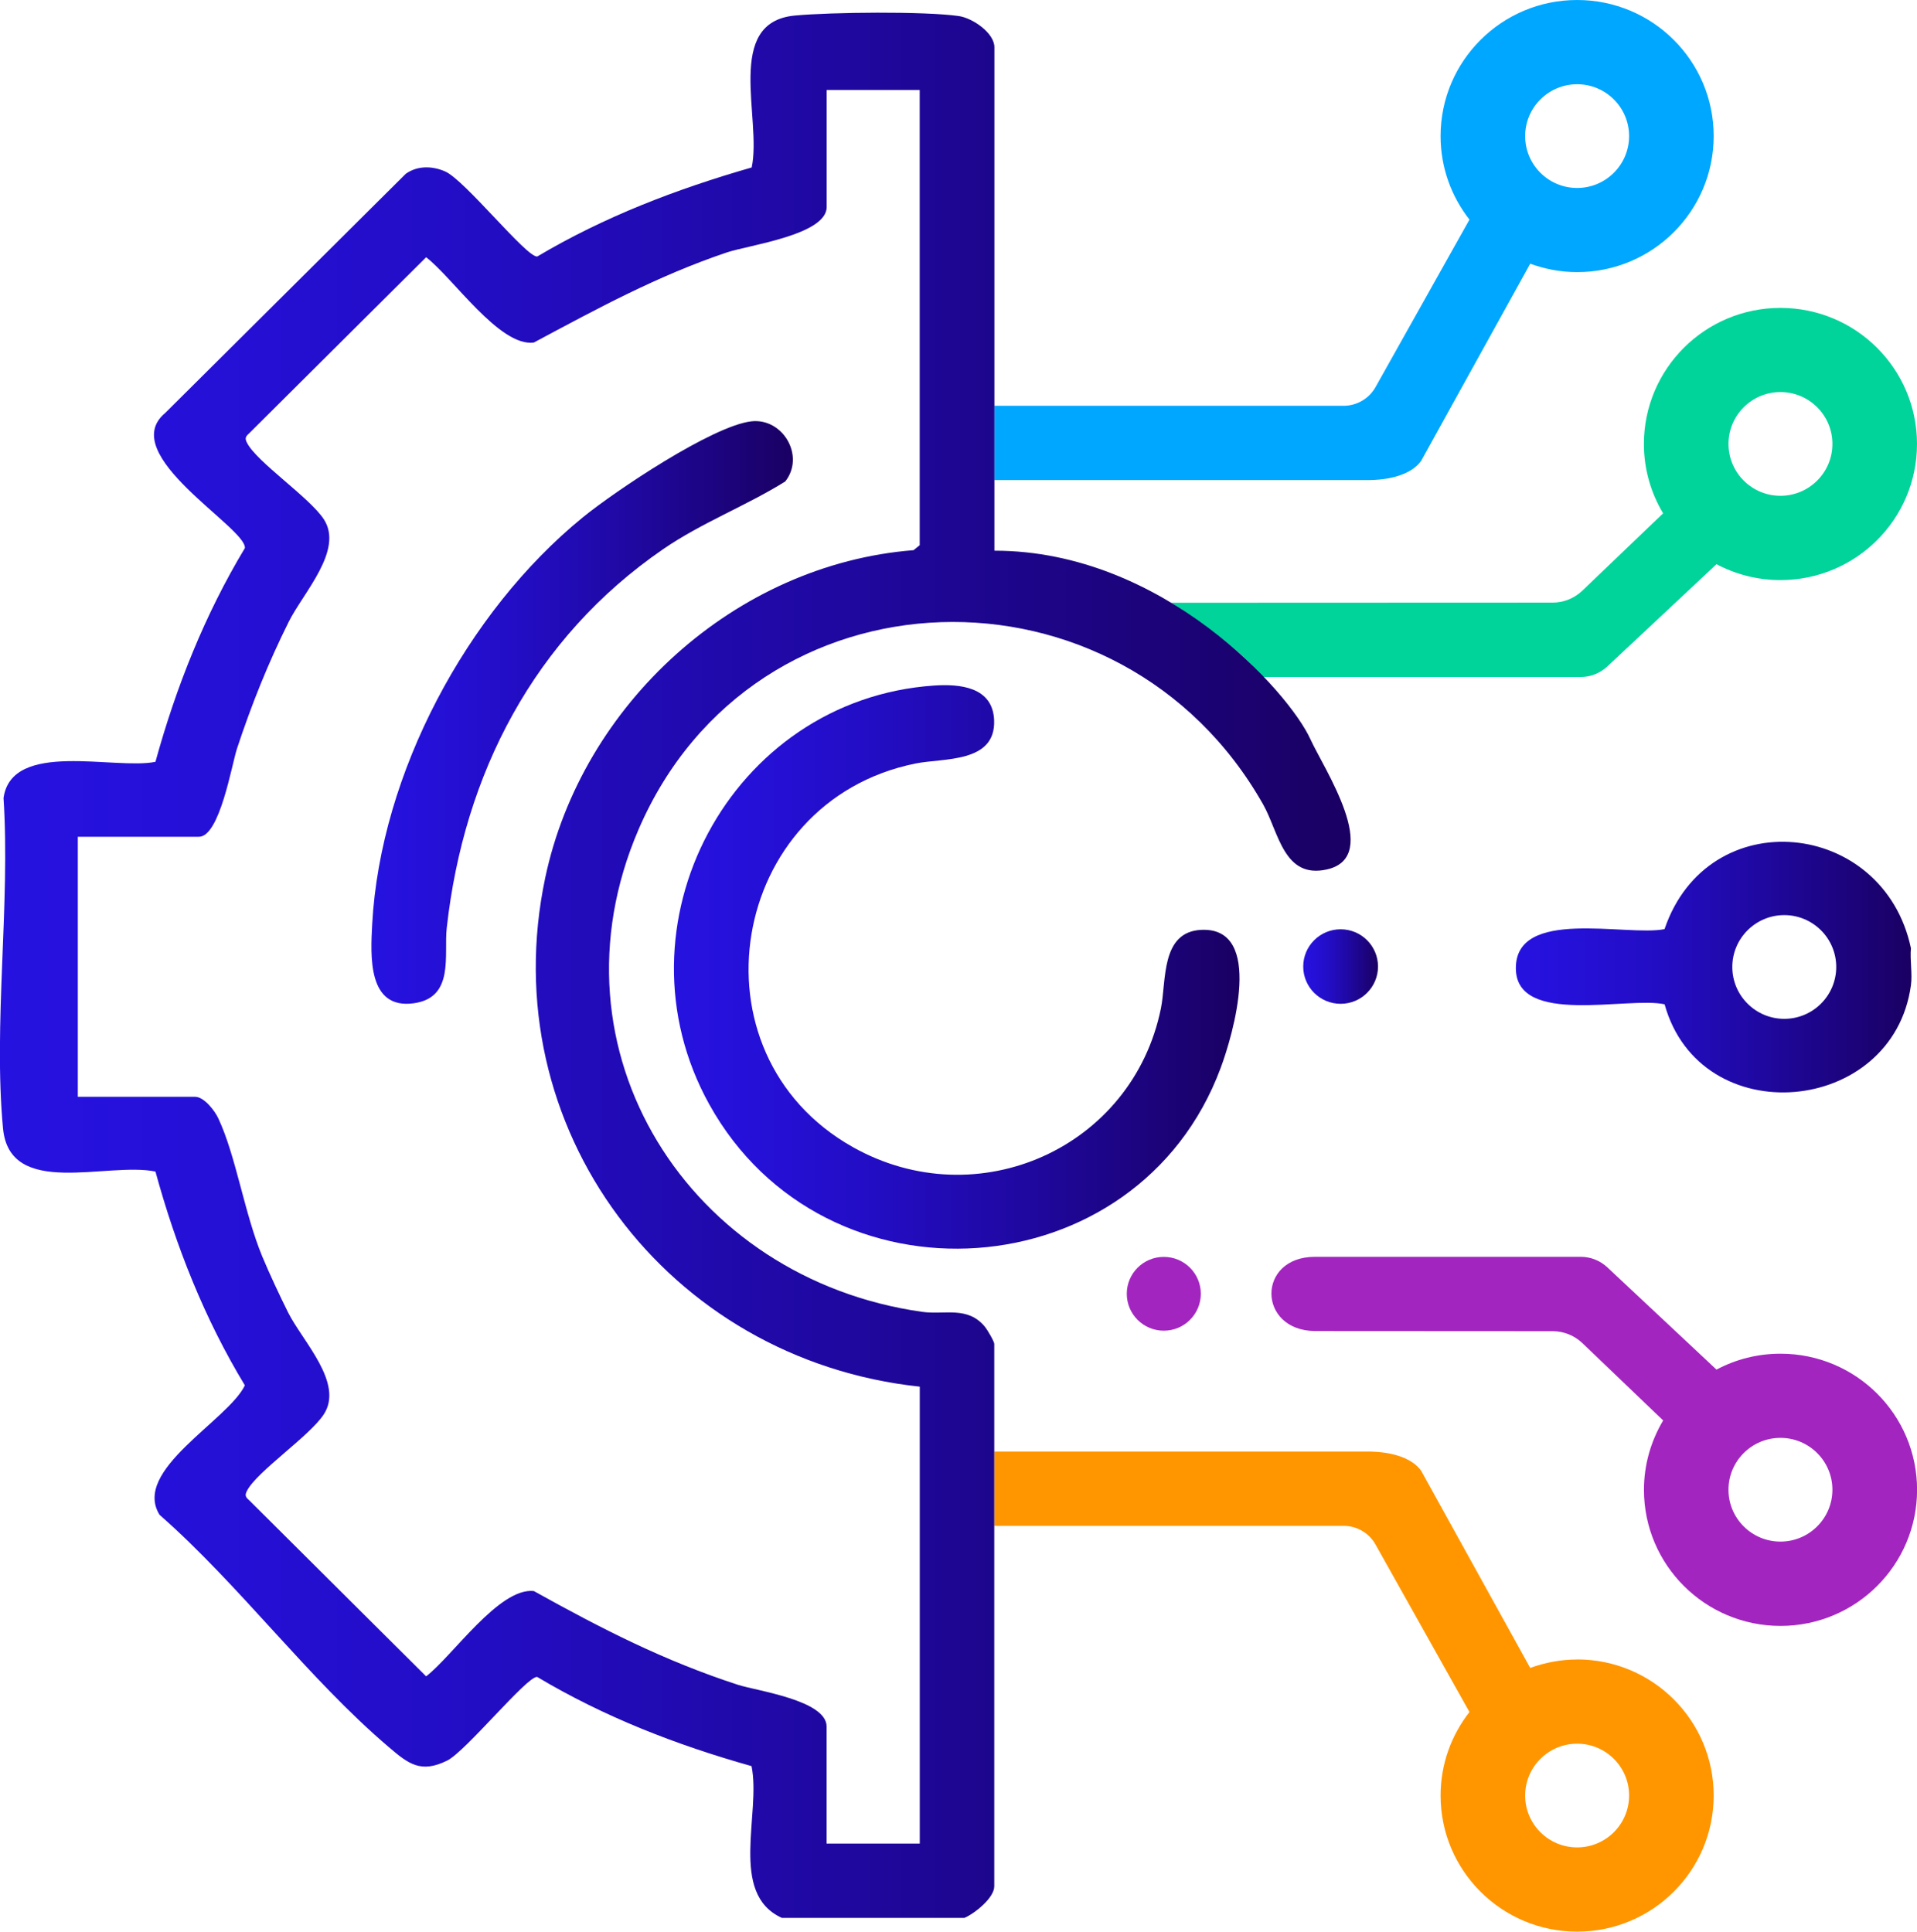 <svg width="128" height="129" viewBox="0 0 128 129" fill="none" xmlns="http://www.w3.org/2000/svg">
<g clip-path="url(#clip0_110_3192)">
<path d="M118.882 90.404C117.34 90.404 115.885 90.788 114.612 91.466L107.321 84.634C106.839 84.182 106.203 83.933 105.543 83.933H87.804C83.9 83.933 83.949 88.857 87.804 88.891L103.673 88.9C104.415 88.9 105.124 89.188 105.659 89.698L111.051 94.862C110.242 96.222 109.769 97.802 109.769 99.493C109.769 104.513 113.851 108.583 118.887 108.583C123.923 108.583 128.005 104.513 128.005 99.493C128.005 94.473 123.923 90.404 118.887 90.404H118.882ZM118.882 102.952C116.964 102.952 115.412 101.4 115.412 99.488C115.412 97.576 116.969 96.025 118.882 96.025C120.795 96.025 122.352 97.576 122.352 99.488C122.352 101.4 120.795 102.952 118.882 102.952Z" fill="#A325C0"/>
<path d="M105.307 110.826C104.203 110.826 103.153 111.033 102.174 111.388L94.96 98.345C94.96 98.345 94.367 96.937 91.269 96.937H66.393V101.9H89.712C90.594 101.9 91.413 102.376 91.842 103.144L98.117 114.333C96.912 115.875 96.189 117.806 96.189 119.911C96.189 124.931 100.271 129 105.307 129C110.343 129 114.425 124.931 114.425 119.911C114.425 114.89 110.343 110.821 105.307 110.821V110.826ZM105.307 123.374C103.389 123.374 101.837 121.823 101.837 119.911C101.837 117.999 103.394 116.447 105.307 116.447C107.22 116.447 108.777 117.999 108.777 119.911C108.777 121.823 107.22 123.374 105.307 123.374Z" fill="#FF9600"/>
<path d="M118.882 20.562C113.846 20.562 109.765 24.631 109.765 29.651C109.765 31.347 110.237 32.927 111.046 34.282L105.654 39.447C105.119 39.956 104.411 40.244 103.668 40.244L78.204 40.254C78.204 40.254 82.546 42.987 84.305 45.212H105.543C106.203 45.212 106.839 44.962 107.321 44.51L114.613 37.679C115.885 38.356 117.34 38.74 118.882 38.74C123.918 38.74 128 34.671 128 29.651C128 24.631 123.918 20.562 118.882 20.562ZM118.882 33.11C116.964 33.11 115.413 31.558 115.413 29.646C115.413 27.734 116.969 26.183 118.882 26.183C120.796 26.183 122.352 27.734 122.352 29.646C122.352 31.558 120.796 33.11 118.882 33.11Z" fill="#00D49B"/>
<path d="M105.307 0C100.271 0 96.189 4.069 96.189 9.089C96.189 11.194 96.912 13.125 98.117 14.667L91.842 25.856C91.409 26.624 90.594 27.1 89.712 27.1H66.393V32.063H91.269C94.367 32.063 94.96 30.655 94.96 30.655L102.174 17.612C103.153 17.967 104.203 18.174 105.307 18.174C110.343 18.174 114.425 14.105 114.425 9.085C114.425 4.064 110.343 0 105.307 0ZM105.307 12.553C103.389 12.553 101.837 11.001 101.837 9.089C101.837 7.177 103.394 5.626 105.307 5.626C107.22 5.626 108.777 7.177 108.777 9.089C108.777 11.001 107.22 12.553 105.307 12.553Z" fill="#00A7FF"/>
<path d="M66.393 36.776C77.708 36.776 86.093 46.273 87.491 49.353C88.368 51.289 92.348 57.217 88.604 58.062C85.707 58.716 85.385 55.574 84.344 53.729C74.85 36.92 50.345 37.506 42.639 55.391C36.264 70.193 46.051 85.417 61.569 87.608C63.087 87.824 64.614 87.195 65.776 88.621C65.935 88.819 66.388 89.587 66.388 89.751V125.973C66.388 126.747 65.082 127.785 64.397 128.082H52.205C48.634 126.459 50.832 121.097 50.181 117.946C45.189 116.543 40.326 114.655 35.868 111.989C35.194 111.921 31.102 116.961 29.859 117.576C28.09 118.45 27.266 117.792 25.956 116.673C20.573 112.09 16.014 105.868 10.655 101.165C8.8 98.182 15.219 94.872 16.351 92.518C13.662 88.083 11.744 83.231 10.38 78.24C7.156 77.572 0.646 80.056 0.202 75.362C-0.453 68.387 0.694 60.378 0.236 53.292C0.785 49.401 7.682 51.433 10.38 50.876C11.754 45.884 13.677 41.046 16.351 36.603C16.481 35.243 7.715 30.348 11.031 27.58L27.098 11.602C27.878 11.054 28.857 11.073 29.719 11.448C31.044 12.025 35.15 17.199 35.873 17.131C40.341 14.475 45.203 12.616 50.191 11.184C50.89 7.941 48.321 1.48 53.077 1.038C55.482 0.812 61.704 0.745 64.012 1.071C64.932 1.201 66.397 2.196 66.397 3.156V36.776H66.393ZM61.419 6.01H55.198V13.826C55.198 15.685 49.993 16.368 48.533 16.858C43.902 18.419 39.921 20.59 35.642 22.877C33.353 23.175 30.216 18.515 28.452 17.18L16.621 28.954C16.38 29.166 16.346 29.291 16.496 29.579C17.166 30.876 20.64 33.196 21.614 34.666C22.977 36.732 20.25 39.576 19.281 41.522C17.898 44.294 16.799 47.047 15.826 49.987C15.474 51.053 14.674 55.882 13.281 55.882H5.195V73.248H13.031C13.619 73.248 14.332 74.161 14.573 74.68C15.754 77.183 16.317 81.031 17.512 83.913C17.99 85.062 18.679 86.532 19.238 87.651C20.202 89.578 22.992 92.374 21.614 94.463C20.645 95.933 17.17 98.254 16.496 99.551C16.346 99.839 16.375 99.964 16.621 100.175L28.452 111.95C30.216 110.605 33.314 106.012 35.642 106.253C40.138 108.756 44.36 110.922 49.28 112.517C50.523 112.921 55.193 113.545 55.193 115.304V123.12H61.414V92.604C44.581 90.812 32.866 75.348 36.408 58.61C38.861 47.028 49.092 37.684 61 36.742L61.41 36.41V6.01H61.419Z" fill="url(#paint0_linear_110_3192)"/>
<path d="M127.595 63.323C127.523 64.111 127.701 65.043 127.595 65.802C126.4 74.507 113.533 75.665 111.147 67.07C108.719 66.527 101.259 68.55 101.215 64.692C101.167 60.566 108.617 62.559 111.143 62.05C114.049 53.504 125.773 54.705 127.595 63.323ZM122.607 64.577C122.607 62.665 121.051 61.113 119.138 61.113C117.224 61.113 115.668 62.665 115.668 64.577C115.668 66.489 117.224 68.041 119.138 68.041C121.051 68.041 122.607 66.489 122.607 64.577Z" fill="url(#paint1_linear_110_3192)"/>
<path d="M62.364 45.783C64.07 45.668 66.282 45.86 66.378 48.084C66.503 50.986 62.981 50.611 61.12 50.991C48.629 53.523 45.82 70.337 56.937 76.602C65.274 81.295 75.621 76.659 77.515 67.344C77.891 65.504 77.486 62.218 80.223 62.098C84.435 61.915 82.329 69.112 81.505 71.322C75.973 86.224 55.068 87.665 47.357 73.748C40.755 61.834 48.735 46.72 62.364 45.783Z" fill="url(#paint2_linear_110_3192)"/>
<path d="M89.515 67.037C90.893 67.037 92.011 65.922 92.011 64.548C92.011 63.174 90.893 62.06 89.515 62.06C88.136 62.06 87.018 63.174 87.018 64.548C87.018 65.922 88.136 67.037 89.515 67.037Z" fill="url(#paint3_linear_110_3192)"/>
<path d="M50.167 28.138C52.268 27.898 53.776 30.448 52.432 32.154C49.786 33.802 46.856 34.902 44.278 36.675C35.666 42.593 30.972 51.683 29.83 61.964C29.628 63.77 30.365 66.609 27.647 66.998C24.524 67.445 24.741 63.818 24.852 61.714C25.401 51.668 31.165 40.864 38.914 34.551C41.087 32.779 47.564 28.44 50.167 28.138Z" fill="url(#paint4_linear_110_3192)"/>
<path d="M77.708 88.867C79.073 88.867 80.18 87.763 80.18 86.402C80.18 85.041 79.073 83.938 77.708 83.938C76.343 83.938 75.236 85.041 75.236 86.402C75.236 87.763 76.343 88.867 77.708 88.867Z" fill="#A325C0"/>
</g>
<defs>
<linearGradient id="paint0_linear_110_3192" x1="-9.48687e-05" y1="64.462" x2="90.184" y2="64.462" gradientUnits="userSpaceOnUse">
<stop stop-color="#2612E0"/>
<stop offset="0.14" stop-color="#2510D8"/>
<stop offset="0.36" stop-color="#230DC3"/>
<stop offset="0.62" stop-color="#1F08A0"/>
<stop offset="0.91" stop-color="#1B0271"/>
<stop offset="1" stop-color="#1A0062"/>
</linearGradient>
<linearGradient id="paint1_linear_110_3192" x1="101.215" y1="64.587" x2="127.629" y2="64.587" gradientUnits="userSpaceOnUse">
<stop stop-color="#2612E0"/>
<stop offset="0.14" stop-color="#2510D8"/>
<stop offset="0.36" stop-color="#230DC3"/>
<stop offset="0.62" stop-color="#1F08A0"/>
<stop offset="0.91" stop-color="#1B0271"/>
<stop offset="1" stop-color="#1A0062"/>
</linearGradient>
<linearGradient id="paint2_linear_110_3192" x1="45.001" y1="64.572" x2="82.763" y2="64.572" gradientUnits="userSpaceOnUse">
<stop stop-color="#2612E0"/>
<stop offset="0.14" stop-color="#2510D8"/>
<stop offset="0.36" stop-color="#230DC3"/>
<stop offset="0.62" stop-color="#1F08A0"/>
<stop offset="0.91" stop-color="#1B0271"/>
<stop offset="1" stop-color="#1A0062"/>
</linearGradient>
<linearGradient id="paint3_linear_110_3192" x1="87.018" y1="64.548" x2="92.011" y2="64.548" gradientUnits="userSpaceOnUse">
<stop stop-color="#2612E0"/>
<stop offset="0.14" stop-color="#2510D8"/>
<stop offset="0.36" stop-color="#230DC3"/>
<stop offset="0.62" stop-color="#1F08A0"/>
<stop offset="0.91" stop-color="#1B0271"/>
<stop offset="1" stop-color="#1A0062"/>
</linearGradient>
<linearGradient id="paint4_linear_110_3192" x1="24.794" y1="47.58" x2="52.938" y2="47.58" gradientUnits="userSpaceOnUse">
<stop stop-color="#2612E0"/>
<stop offset="0.14" stop-color="#2510D8"/>
<stop offset="0.36" stop-color="#230DC3"/>
<stop offset="0.62" stop-color="#1F08A0"/>
<stop offset="0.91" stop-color="#1B0271"/>
<stop offset="1" stop-color="#1A0062"/>
</linearGradient>
<clipPath id="clip0_110_3192">
<rect width="128" height="129" fill="white"/>
</clipPath>
</defs>
</svg>
